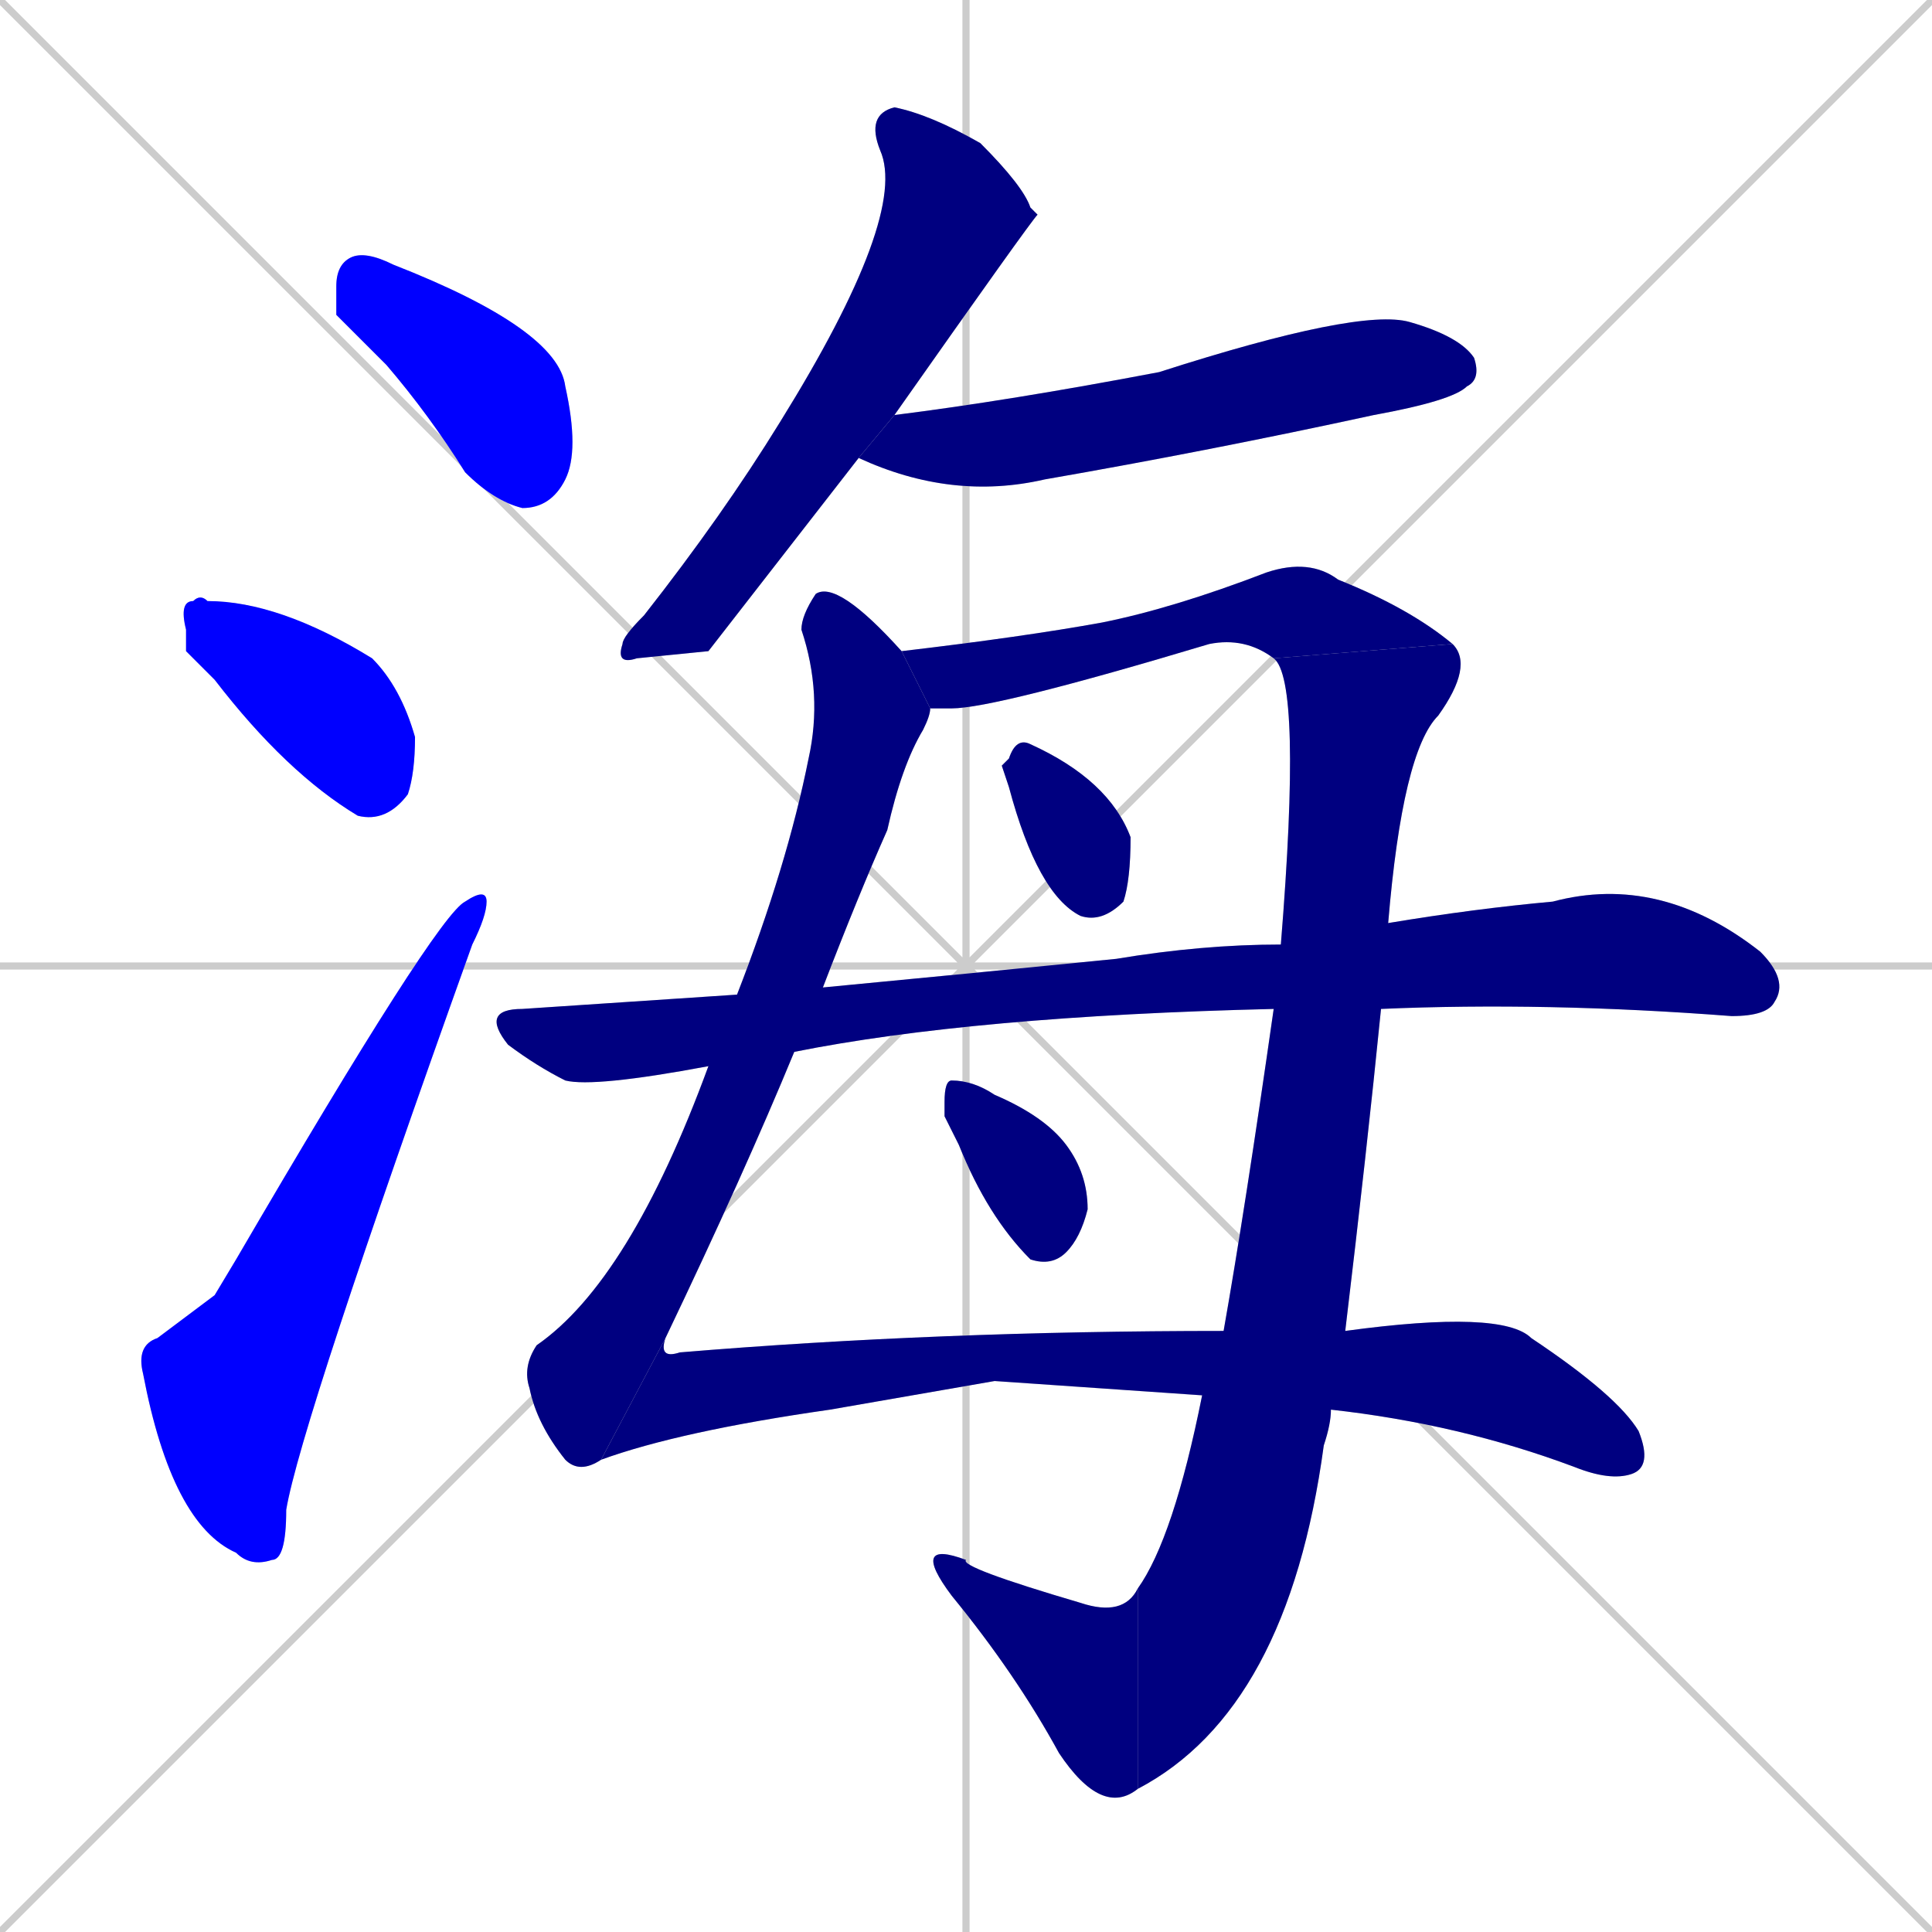 <svg xmlns="http://www.w3.org/2000/svg" xmlns:xlink="http://www.w3.org/1999/xlink" width="270" height="270"><defs><clipPath id="clip-mask-1"><rect x="47" y="35" width="34" height="36"><animate attributeName="x" from="13" to="47" dur="0.126" begin="0; animate13.end + 1" id="animate1" fill="freeze"/></rect></clipPath><clipPath id="clip-mask-2"><rect x="25" y="83" width="33" height="32"><set attributeName="x" to="-8" begin="0; animate13.end + 1" /><animate attributeName="x" from="-8" to="25" dur="0.122" begin="animate1.end + 0.5" id="animate2" fill="freeze"/></rect></clipPath><clipPath id="clip-mask-3"><rect x="19" y="124" width="49" height="95"><set attributeName="y" to="219" begin="0; animate13.end + 1" /><animate attributeName="y" from="219" to="124" dur="0.352" begin="animate2.end + 0.5" id="animate3" fill="freeze"/></rect></clipPath><clipPath id="clip-mask-4"><rect x="86" y="15" width="59" height="78"><set attributeName="y" to="-63" begin="0; animate13.end + 1" /><animate attributeName="y" from="-63" to="15" dur="0.289" begin="animate3.end + 0.5" id="animate4" fill="freeze"/></rect></clipPath><clipPath id="clip-mask-5"><rect x="120" y="43" width="87" height="27"><set attributeName="x" to="33" begin="0; animate13.end + 1" /><animate attributeName="x" from="33" to="120" dur="0.322" begin="animate4.end + 0.5" id="animate5" fill="freeze"/></rect></clipPath><clipPath id="clip-mask-6"><rect x="73" y="81" width="57" height="125"><set attributeName="y" to="-44" begin="0; animate13.end + 1" /><animate attributeName="y" from="-44" to="81" dur="0.463" begin="animate5.end + 0.5" id="animate6" fill="freeze"/></rect></clipPath><clipPath id="clip-mask-7"><rect x="84" y="183" width="147" height="24"><set attributeName="x" to="-63" begin="0; animate13.end + 1" /><animate attributeName="x" from="-63" to="84" dur="0.544" begin="animate6.end" id="animate7" fill="freeze"/></rect></clipPath><clipPath id="clip-mask-8"><rect x="126" y="78" width="77" height="21"><set attributeName="x" to="49" begin="0; animate13.end + 1" /><animate attributeName="x" from="49" to="126" dur="0.285" begin="animate7.end + 0.5" id="animate8" fill="freeze"/></rect></clipPath><clipPath id="clip-mask-9"><rect x="159" y="90" width="47" height="160"><set attributeName="y" to="-70" begin="0; animate13.end + 1" /><animate attributeName="y" from="-70" to="90" dur="0.593" begin="animate8.end" id="animate9" fill="freeze"/></rect></clipPath><clipPath id="clip-mask-10"><rect x="127" y="215" width="32" height="39"><set attributeName="x" to="159" begin="0; animate13.end + 1" /><animate attributeName="x" from="159" to="127" dur="0.119" begin="animate9.end" id="animate10" fill="freeze"/></rect></clipPath><clipPath id="clip-mask-11"><rect x="140" y="103" width="18" height="26"><set attributeName="x" to="122" begin="0; animate13.end + 1" /><animate attributeName="x" from="122" to="140" dur="0.067" begin="animate10.end + 0.5" id="animate11" fill="freeze"/></rect></clipPath><clipPath id="clip-mask-12"><rect x="67" y="122" width="183" height="30"><set attributeName="x" to="-116" begin="0; animate13.end + 1" /><animate attributeName="x" from="-116" to="67" dur="0.678" begin="animate11.end + 0.5" id="animate12" fill="freeze"/></rect></clipPath><clipPath id="clip-mask-13"><rect x="132" y="151" width="20" height="26"><set attributeName="x" to="112" begin="0; animate13.end + 1" /><animate attributeName="x" from="112" to="132" dur="0.074" begin="animate12.end + 0.5" id="animate13" fill="freeze"/></rect></clipPath></defs><path d="M 0 0 L 270 270 M 270 0 L 0 270 M 135 0 L 135 270 M 0 135 L 270 135" stroke="#CCCCCC" /><path d="M 47 44 L 47 40 Q 47 37 49 36 Q 51 35 55 37 Q 78 46 79 54 Q 81 63 79 67 Q 77 71 73 71 Q 69 70 65 66 Q 60 58 54 51" fill="#CCCCCC"/><path d="M 26 91 L 26 88 Q 25 84 27 84 Q 28 83 29 84 Q 39 84 52 92 Q 56 96 58 103 Q 58 108 57 111 Q 54 115 50 114 Q 40 108 30 95" fill="#CCCCCC"/><path d="M 30 181 L 33 176 Q 61 128 65 126 Q 68 124 68 126 Q 68 128 66 132 Q 42 199 40 211 Q 40 218 38 218 Q 35 219 33 217 Q 24 213 20 192 Q 19 188 22 187" fill="#CCCCCC"/><path d="M 99 91 L 89 92 Q 86 93 87 90 Q 87 89 90 86 Q 101 72 109 59 Q 127 30 123 21 Q 121 16 125 15 Q 130 16 137 20 Q 143 26 144 29 Q 144 29 145 30 Q 144 31 125 58 L 120 64" fill="#CCCCCC"/><path d="M 125 58 Q 141 56 162 52 Q 190 43 197 45 Q 204 47 206 50 Q 207 53 205 54 Q 203 56 192 58 Q 169 63 146 67 Q 133 70 120 64" fill="#CCCCCC"/><path d="M 111 147 Q 104 164 93 187 L 84 204 Q 81 206 79 204 Q 75 199 74 194 Q 73 191 75 188 Q 88 179 99 149 L 103 139 Q 110 121 113 106 Q 115 97 112 88 Q 112 86 114 83 Q 117 81 126 91 L 130 99 Q 130 100 129 102 Q 126 107 124 116 Q 120 125 115 138" fill="#CCCCCC"/><path d="M 139 193 L 116 197 Q 95 200 84 204 L 93 187 Q 92 190 95 189 Q 131 186 171 186 L 188 186 Q 210 183 214 187 Q 226 195 229 200 Q 231 205 228 206 Q 225 207 220 205 Q 204 199 186 197 L 168 195" fill="#CCCCCC"/><path d="M 126 91 Q 143 89 154 87 Q 164 85 177 80 Q 183 78 187 81 Q 197 85 203 90 L 178 92 Q 174 89 169 90 Q 139 99 133 99 Q 131 99 130 99" fill="#CCCCCC"/><path d="M 171 186 Q 174 169 178 141 L 179 132 Q 182 95 178 92 L 203 90 Q 206 93 201 100 Q 196 105 194 129 L 193 141 Q 191 161 188 186 L 186 197 Q 186 199 185 202 Q 180 239 159 250 L 159 222 Q 164 215 168 195" fill="#CCCCCC"/><path d="M 159 250 Q 154 254 148 245 Q 142 234 133 223 Q 127 215 135 218 Q 134 219 151 224 Q 157 226 159 222" fill="#CCCCCC"/><path d="M 140 107 L 141 106 Q 142 103 144 104 Q 155 109 158 117 Q 158 123 157 126 Q 154 129 151 128 Q 145 125 141 110" fill="#CCCCCC"/><path d="M 178 141 Q 136 142 111 147 L 99 149 Q 83 152 79 151 Q 75 149 71 146 Q 67 141 73 141 Q 88 140 103 139 L 115 138 Q 136 136 156 134 Q 168 132 179 132 L 194 129 Q 206 127 217 126 Q 232 122 246 133 Q 250 137 248 140 Q 247 142 242 142 Q 216 140 193 141" fill="#CCCCCC"/><path d="M 132 156 L 132 154 Q 132 151 133 151 Q 136 151 139 153 Q 146 156 149 160 Q 152 164 152 169 Q 151 173 149 175 Q 147 177 144 176 Q 138 170 134 160" fill="#CCCCCC"/><path d="M 47 44 L 47 40 Q 47 37 49 36 Q 51 35 55 37 Q 78 46 79 54 Q 81 63 79 67 Q 77 71 73 71 Q 69 70 65 66 Q 60 58 54 51" fill="#0000ff" clip-path="url(#clip-mask-1)" /><path d="M 26 91 L 26 88 Q 25 84 27 84 Q 28 83 29 84 Q 39 84 52 92 Q 56 96 58 103 Q 58 108 57 111 Q 54 115 50 114 Q 40 108 30 95" fill="#0000ff" clip-path="url(#clip-mask-2)" /><path d="M 30 181 L 33 176 Q 61 128 65 126 Q 68 124 68 126 Q 68 128 66 132 Q 42 199 40 211 Q 40 218 38 218 Q 35 219 33 217 Q 24 213 20 192 Q 19 188 22 187" fill="#0000ff" clip-path="url(#clip-mask-3)" /><path d="M 99 91 L 89 92 Q 86 93 87 90 Q 87 89 90 86 Q 101 72 109 59 Q 127 30 123 21 Q 121 16 125 15 Q 130 16 137 20 Q 143 26 144 29 Q 144 29 145 30 Q 144 31 125 58 L 120 64" fill="#000080" clip-path="url(#clip-mask-4)" /><path d="M 125 58 Q 141 56 162 52 Q 190 43 197 45 Q 204 47 206 50 Q 207 53 205 54 Q 203 56 192 58 Q 169 63 146 67 Q 133 70 120 64" fill="#000080" clip-path="url(#clip-mask-5)" /><path d="M 111 147 Q 104 164 93 187 L 84 204 Q 81 206 79 204 Q 75 199 74 194 Q 73 191 75 188 Q 88 179 99 149 L 103 139 Q 110 121 113 106 Q 115 97 112 88 Q 112 86 114 83 Q 117 81 126 91 L 130 99 Q 130 100 129 102 Q 126 107 124 116 Q 120 125 115 138" fill="#000080" clip-path="url(#clip-mask-6)" /><path d="M 139 193 L 116 197 Q 95 200 84 204 L 93 187 Q 92 190 95 189 Q 131 186 171 186 L 188 186 Q 210 183 214 187 Q 226 195 229 200 Q 231 205 228 206 Q 225 207 220 205 Q 204 199 186 197 L 168 195" fill="#000080" clip-path="url(#clip-mask-7)" /><path d="M 126 91 Q 143 89 154 87 Q 164 85 177 80 Q 183 78 187 81 Q 197 85 203 90 L 178 92 Q 174 89 169 90 Q 139 99 133 99 Q 131 99 130 99" fill="#000080" clip-path="url(#clip-mask-8)" /><path d="M 171 186 Q 174 169 178 141 L 179 132 Q 182 95 178 92 L 203 90 Q 206 93 201 100 Q 196 105 194 129 L 193 141 Q 191 161 188 186 L 186 197 Q 186 199 185 202 Q 180 239 159 250 L 159 222 Q 164 215 168 195" fill="#000080" clip-path="url(#clip-mask-9)" /><path d="M 159 250 Q 154 254 148 245 Q 142 234 133 223 Q 127 215 135 218 Q 134 219 151 224 Q 157 226 159 222" fill="#000080" clip-path="url(#clip-mask-10)" /><path d="M 140 107 L 141 106 Q 142 103 144 104 Q 155 109 158 117 Q 158 123 157 126 Q 154 129 151 128 Q 145 125 141 110" fill="#000080" clip-path="url(#clip-mask-11)" /><path d="M 178 141 Q 136 142 111 147 L 99 149 Q 83 152 79 151 Q 75 149 71 146 Q 67 141 73 141 Q 88 140 103 139 L 115 138 Q 136 136 156 134 Q 168 132 179 132 L 194 129 Q 206 127 217 126 Q 232 122 246 133 Q 250 137 248 140 Q 247 142 242 142 Q 216 140 193 141" fill="#000080" clip-path="url(#clip-mask-12)" /><path d="M 132 156 L 132 154 Q 132 151 133 151 Q 136 151 139 153 Q 146 156 149 160 Q 152 164 152 169 Q 151 173 149 175 Q 147 177 144 176 Q 138 170 134 160" fill="#000080" clip-path="url(#clip-mask-13)" /></svg>